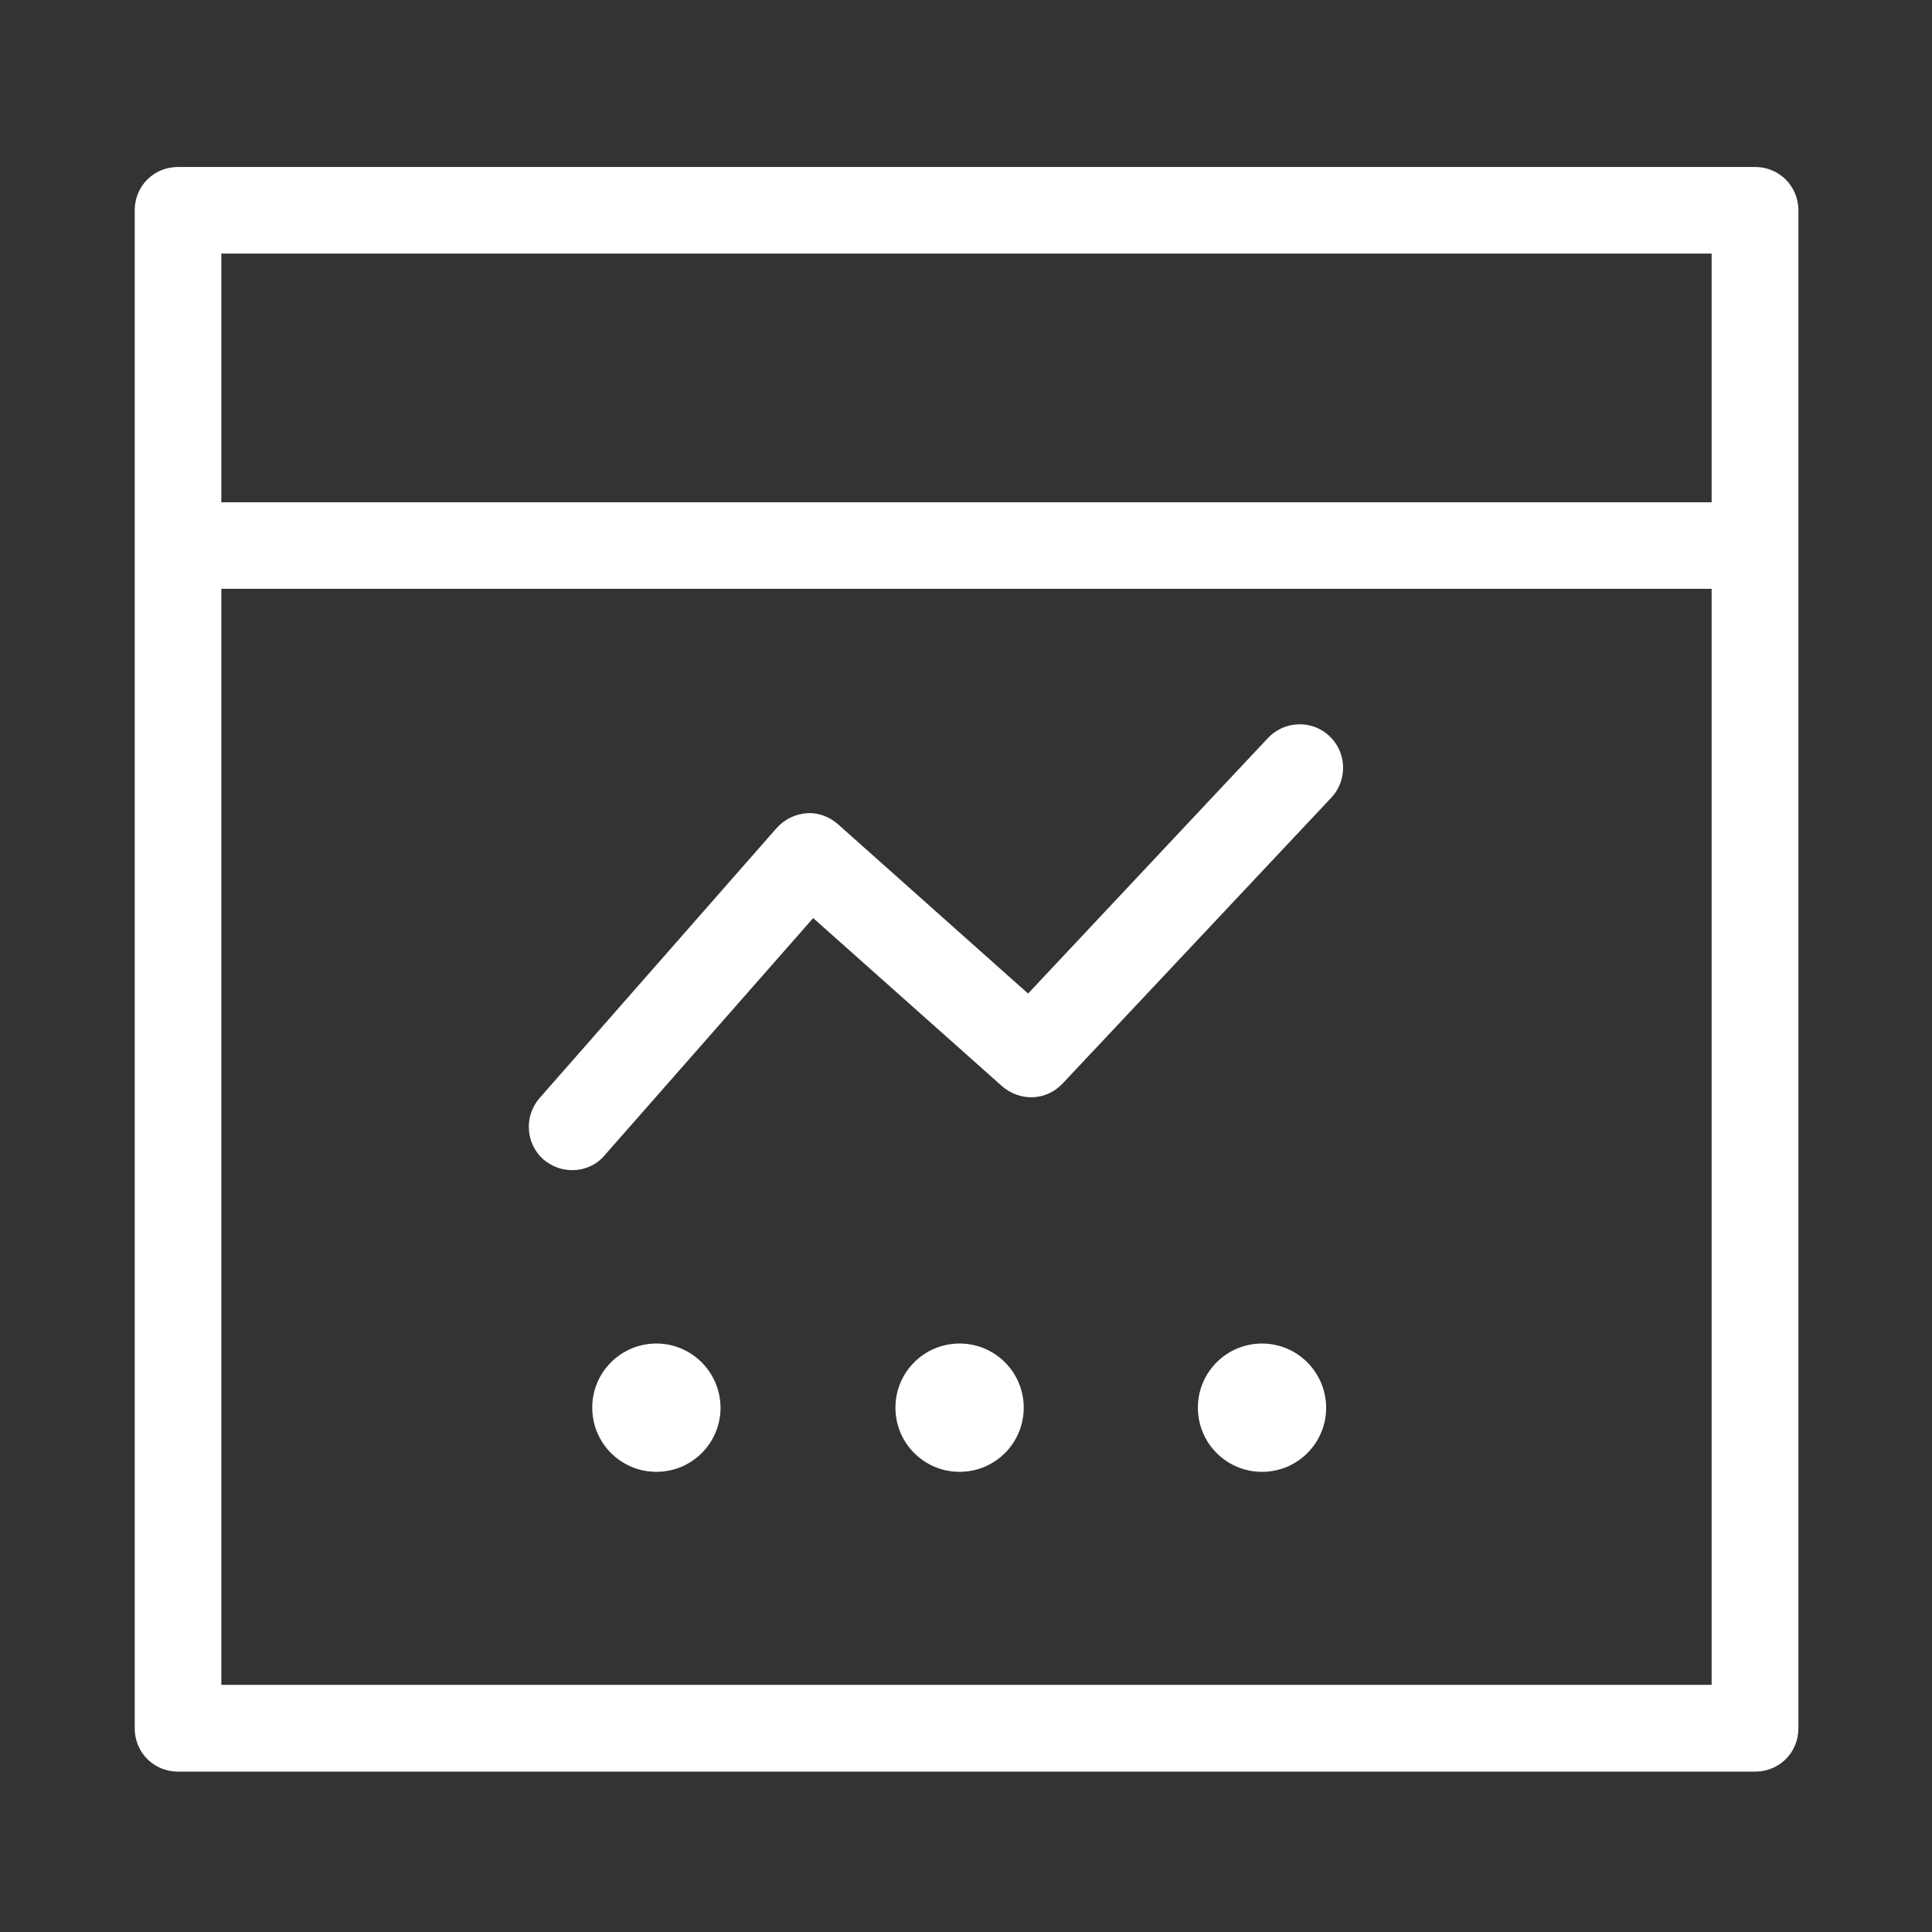 <?xml version="1.0" encoding="utf-8"?>
<!-- Generator: Adobe Illustrator 22.0.0, SVG Export Plug-In . SVG Version: 6.00 Build 0)  -->
<svg version="1.1" id="图层_1" xmlns="http://www.w3.org/2000/svg" xmlns:xlink="http://www.w3.org/1999/xlink" x="0px" y="0px"
	 viewBox="0 0 1024 1024" style="enable-background:new 0 0 1024 1024;" xml:space="preserve">
<rect x="0" y="0" width="1024" height="1024" fill="#333333" stroke="none"/>
<style type="text/css">
	.st0{fill:#FFFFFF;}
</style>
<g>
	<path class="st0" d="M672.1,391.1L544.9,526.6L444.3,437c-4.6-4.1-10.6-6.4-16.5-6c-6.4,0.5-11.9,3.2-16.1,7.8L285.9,582.1
		c-8.3,9.6-7.3,24.3,2.3,32.6c4.6,3.7,9.6,5.5,15.2,5.5c6.4,0,12.9-2.8,17-7.8L431,486.6l100.1,89.1c9.6,8.3,23.4,7.8,32.1-1.4
		l142.4-151.5c8.7-9.2,8.3-23.9-0.9-32.6C695.5,381.4,680.8,381.9,672.1,391.1z"/>
	<path class="st0" d="M930.2,88.5H94.4c-12.9,0-23,10.1-23,23v177.7V916c0,12.9,10.1,23,23,23h835.8c12.9,0,23-10.1,23-23V289.1
		V111.4C953.1,98.6,943,88.5,930.2,88.5z M117.3,134.4h789.9v131.8H117.3C117.3,228.3,117.3,134.4,117.3,134.4z M117.3,893
		c0,0,0-372.5,0-580.9h789.9V893H117.3z"/>
	<path class="st0" d="M347.9,712.1c-18.8,0-34,15.2-34,34l0,0c0,18.8,15.2,34,34,34s34-15.2,34-34l0,0
		C381.8,727.3,366.6,712.1,347.9,712.1z"/>
	<path class="st0" d="M508.6,712.1c-18.8,0-34,15.2-34,34l0,0c0,18.8,15.2,34,34,34c18.8,0,34-15.2,34-34l0,0
		C542.6,727.3,527.4,712.1,508.6,712.1z"/>
	<path class="st0" d="M668.9,712.1c-18.8,0-34,15.2-34,34l0,0c0,18.8,15.2,34,34,34s34-15.2,34-34l0,0
		C702.8,727.3,687.6,712.1,668.9,712.1z"/>
</g>
</svg>
